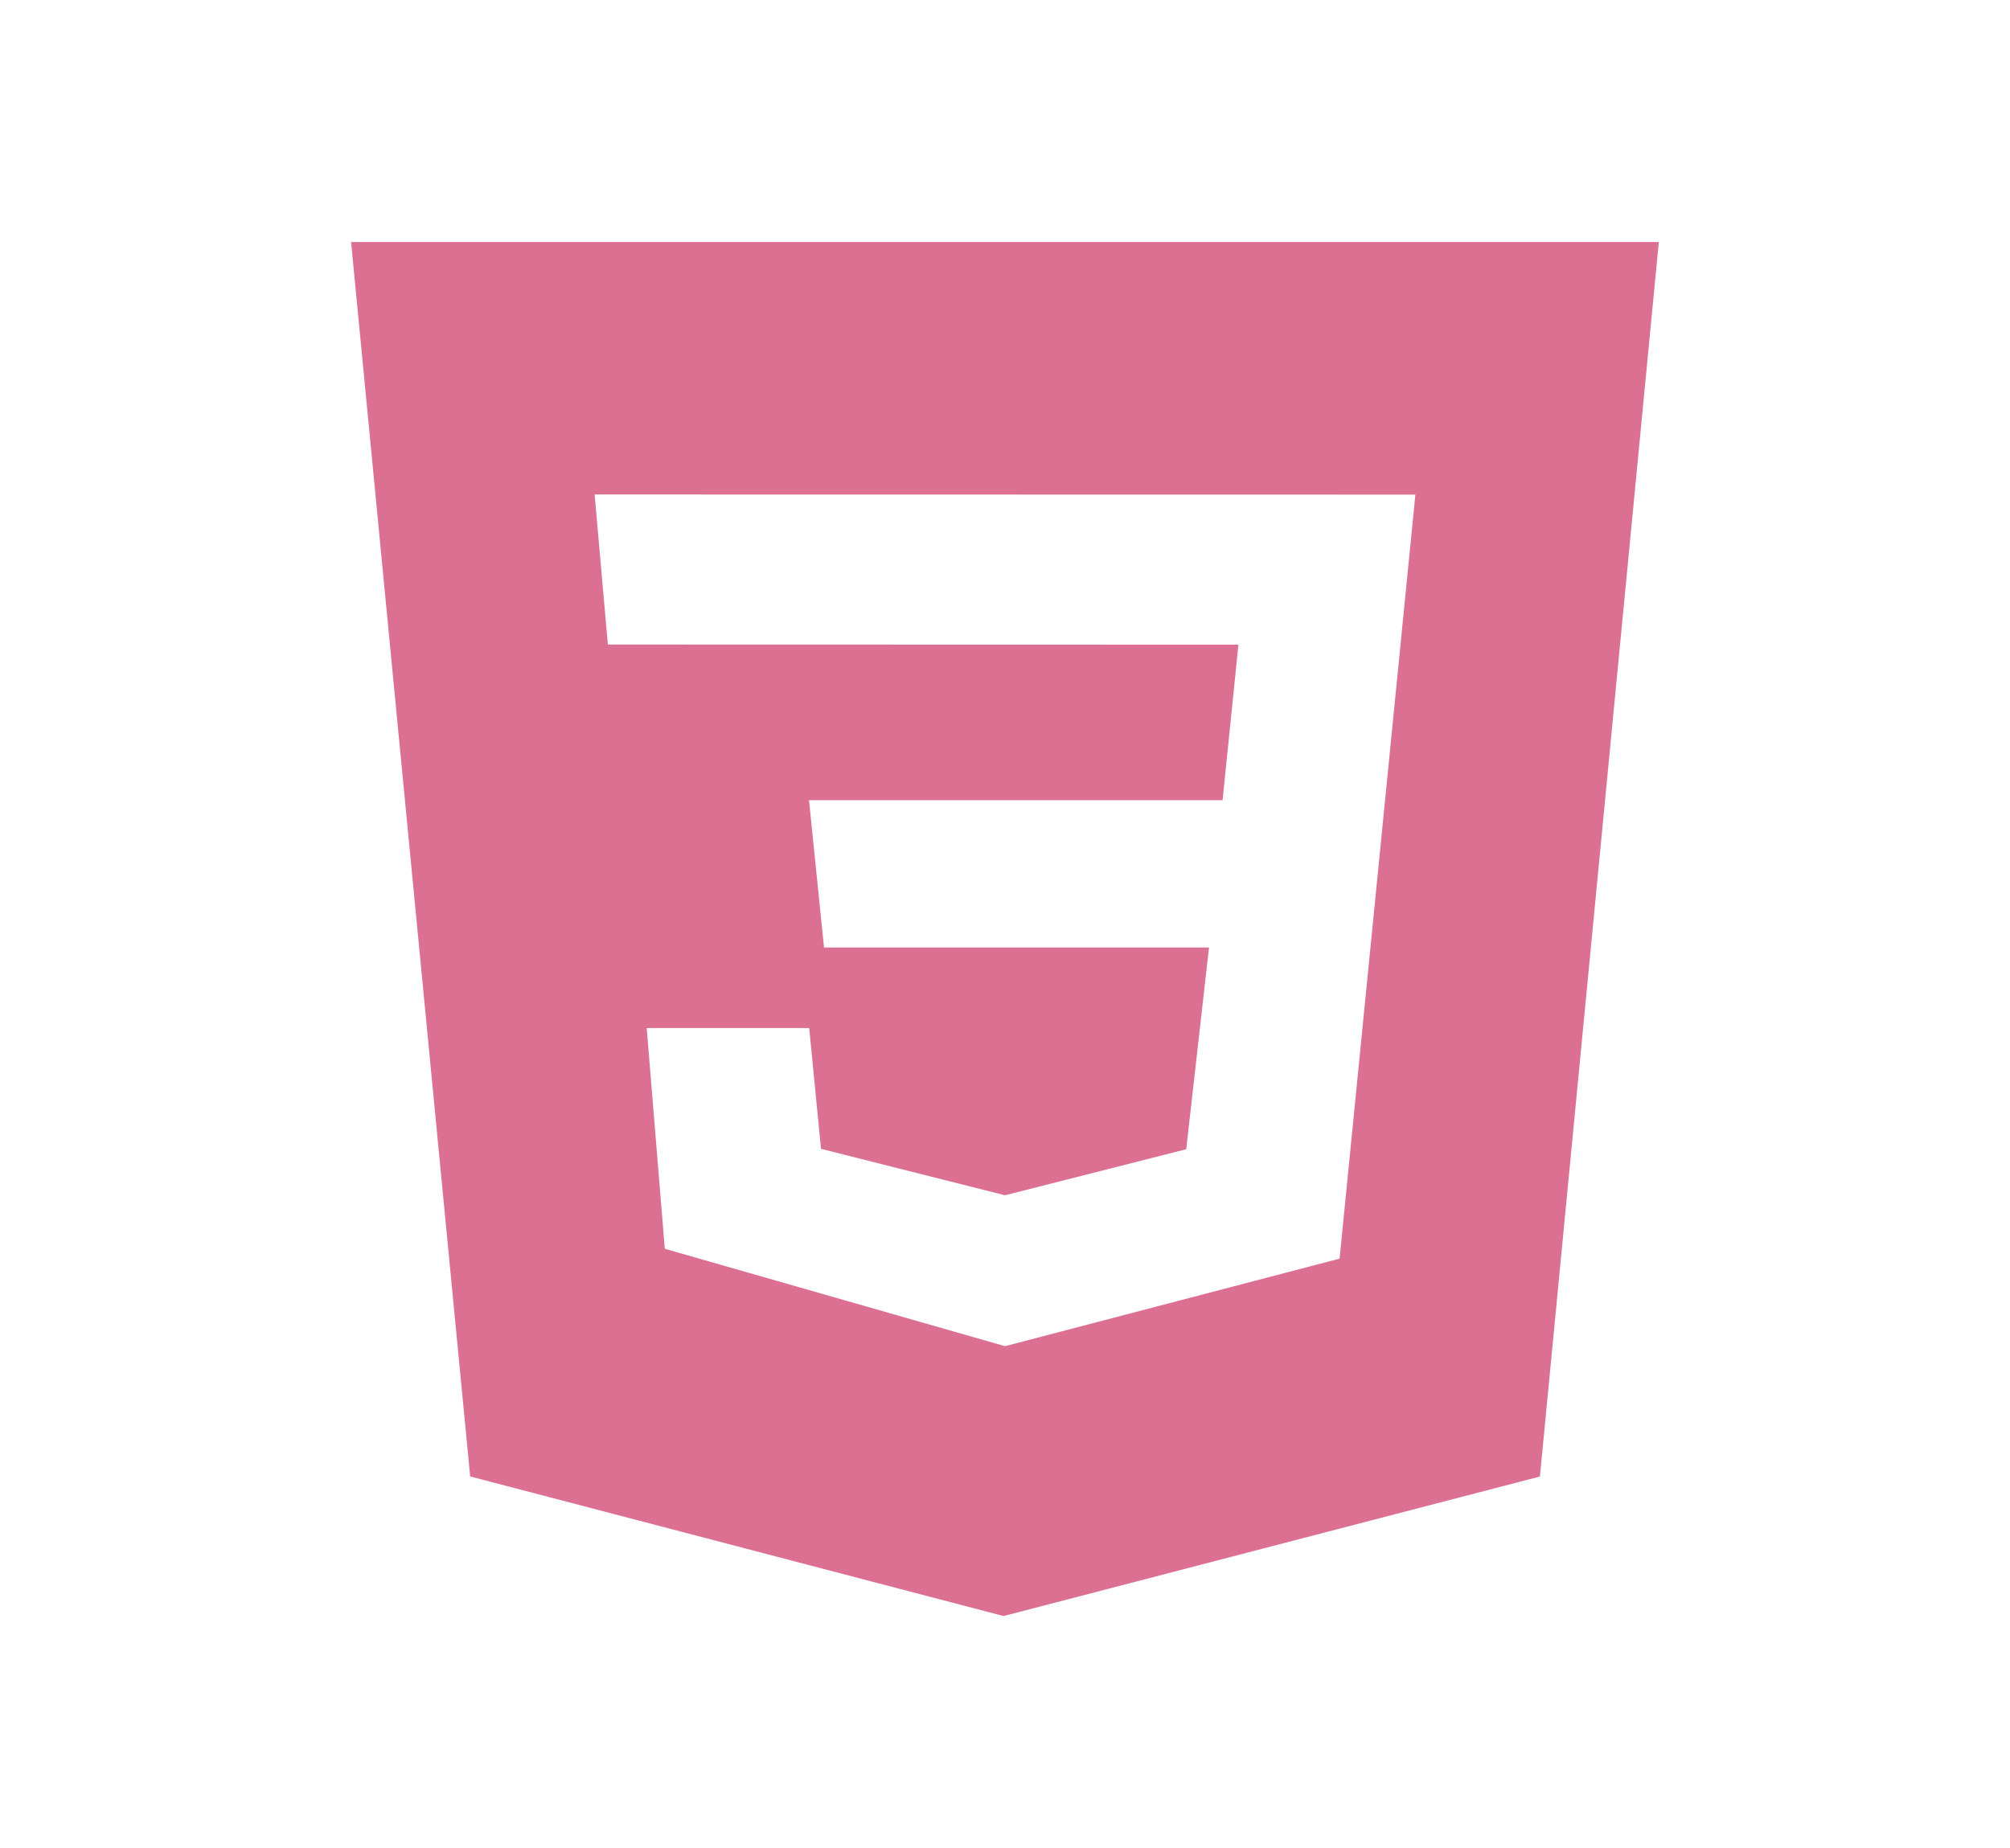 <svg width="87" height="80" viewBox="0 0 87 80" fill="none" xmlns="http://www.w3.org/2000/svg">
<path d="M15.196 10.477H71.8L66.653 63.923L43.438 69.963L20.351 63.92L15.196 10.477ZM61.263 21.413L25.738 21.407L26.31 27.903L53.603 27.91L52.918 34.643H35.017L35.666 41.02H52.331L51.344 49.753L43.5 51.747L35.536 49.737L35.025 44.507H27.992L28.775 54.063L43.5 58.28L57.982 54.49L61.263 21.413Z" fill="#DB7093"/>
</svg>

